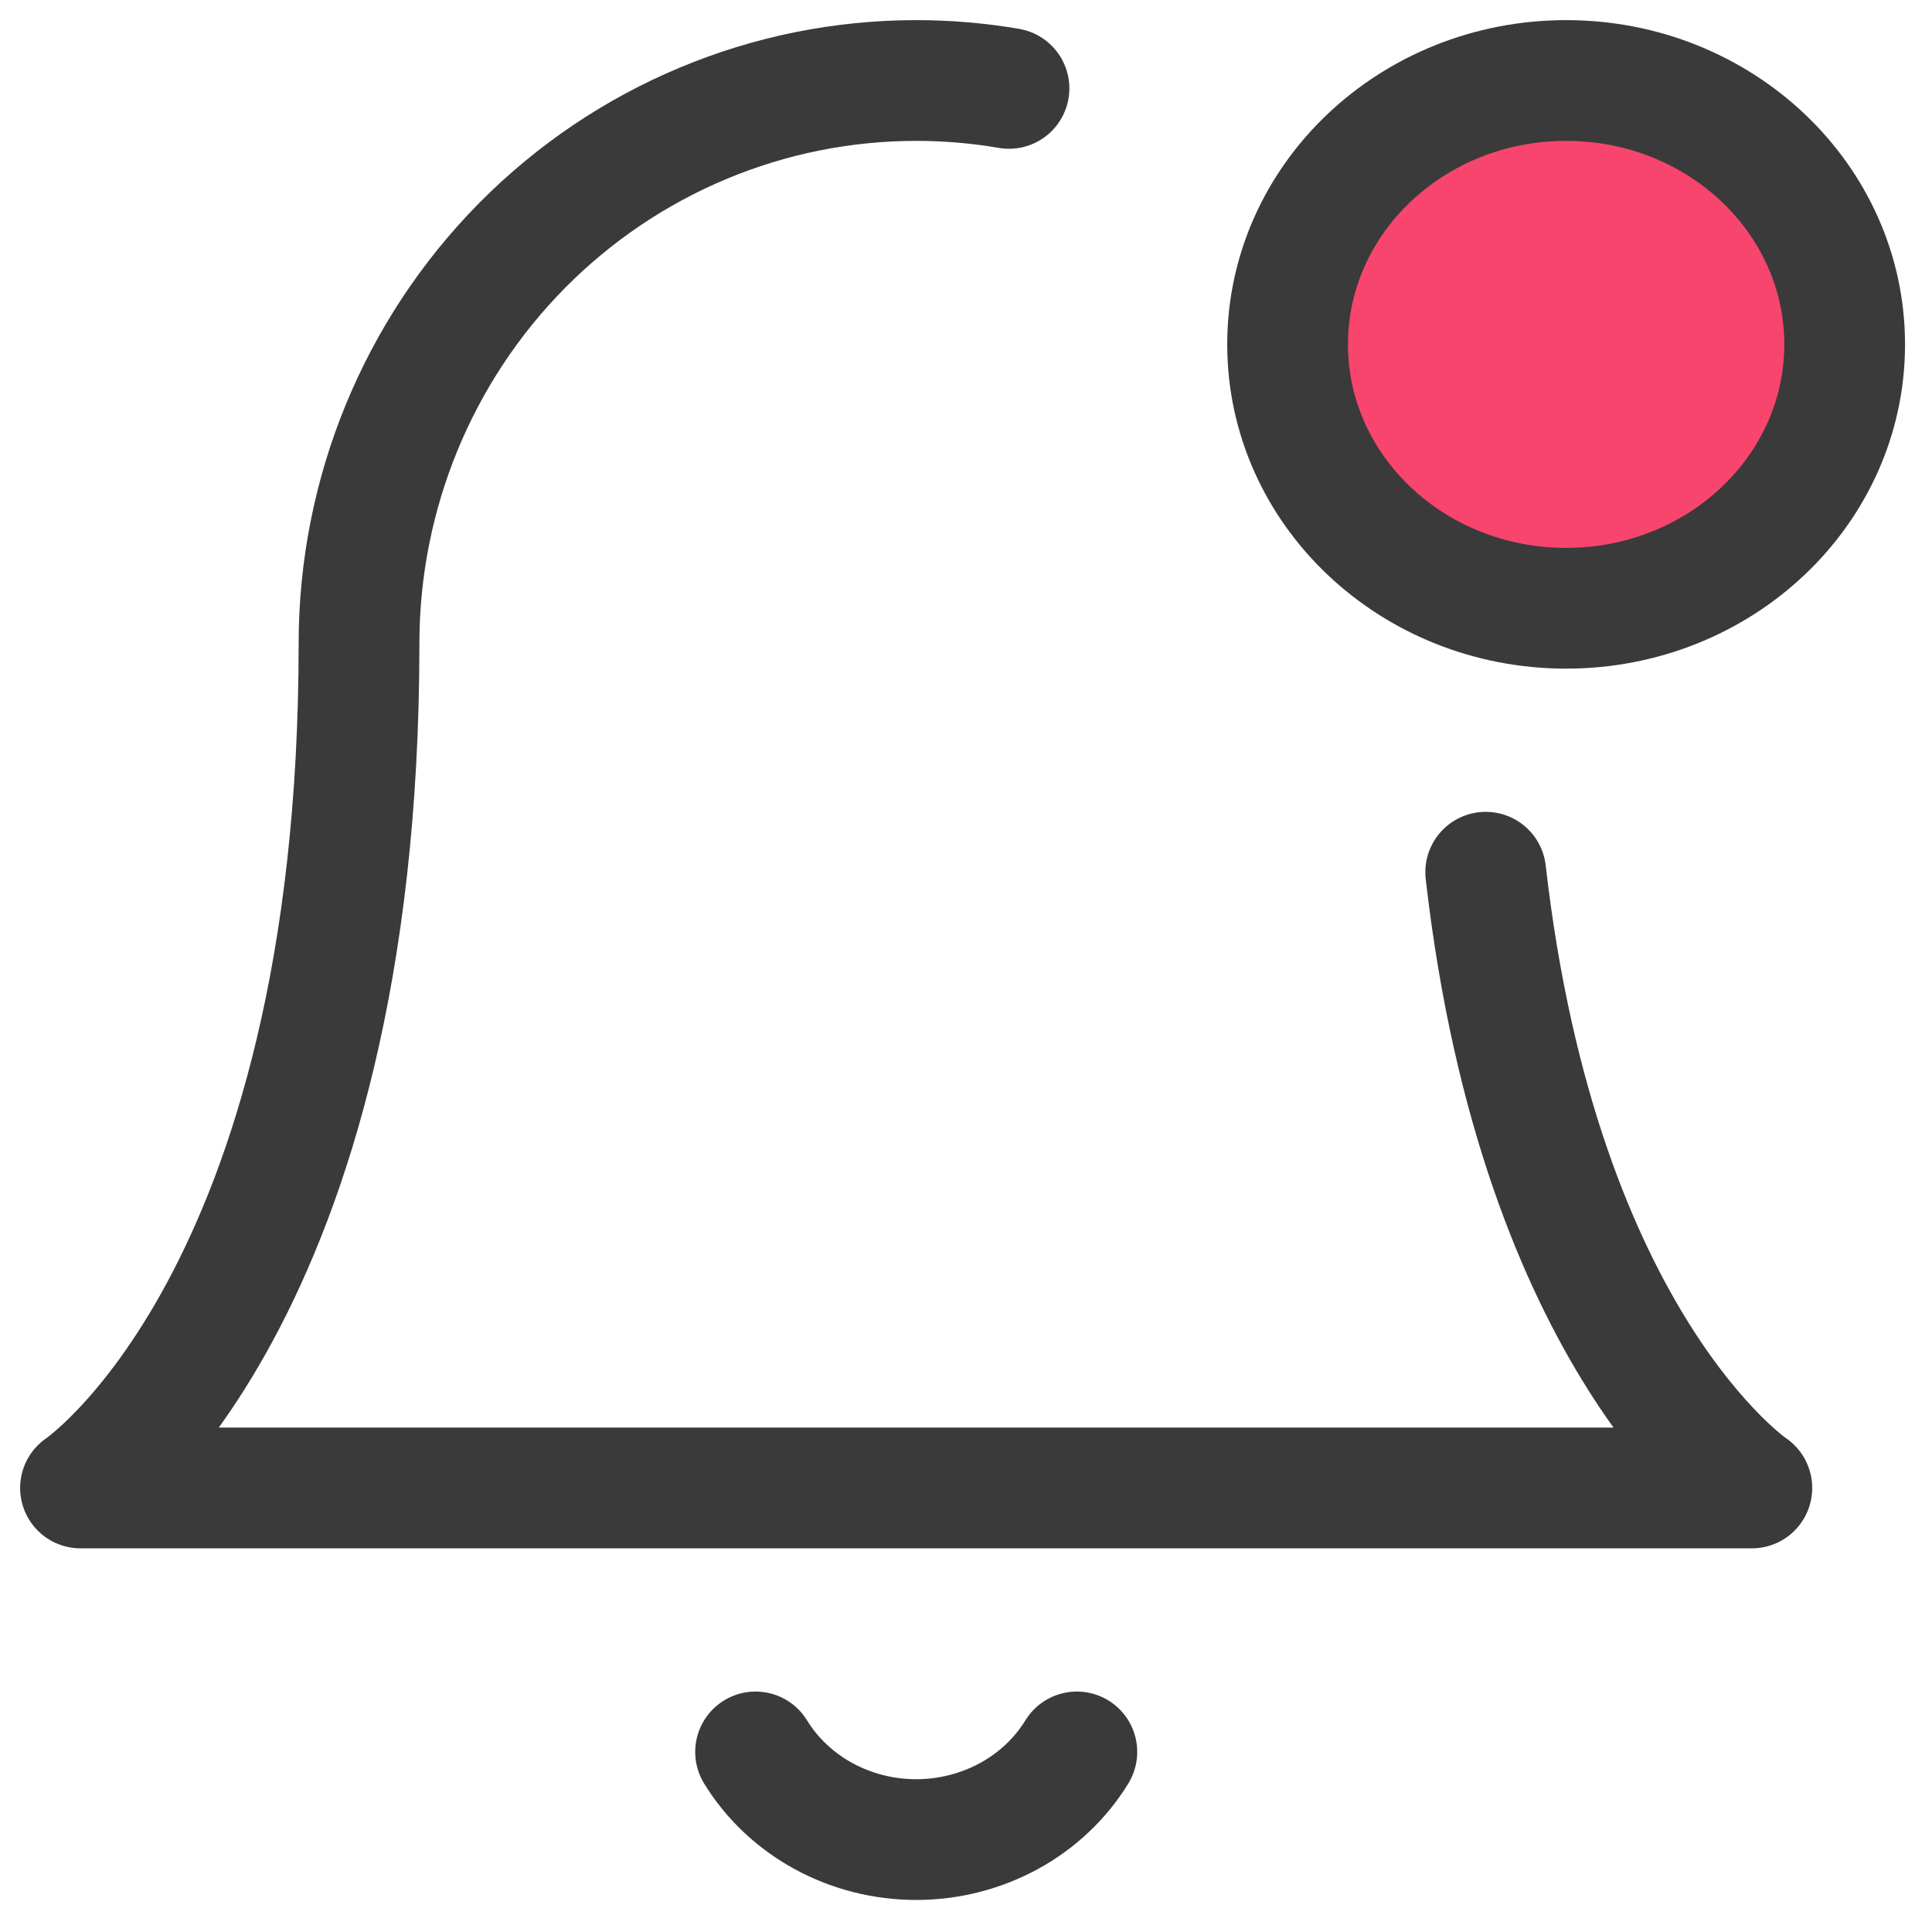 <svg width="24" height="24" viewBox="0 0 24 24" fill="none" xmlns="http://www.w3.org/2000/svg">
<path d="M22.957 4.244C22.981 6.035 21.47 7.505 19.584 7.527C17.697 7.549 16.149 6.115 16.125 4.324C16.102 2.532 17.612 1.062 19.499 1.04C21.386 1.018 22.934 2.452 22.957 4.244Z" fill="#F7456E"/>
<path d="M18.456 10.835C19.127 16.708 21.762 18.484 21.762 18.484H1C1 18.484 4.46 16.152 4.46 7.993C4.46 6.139 5.189 4.36 6.487 3.048C7.785 1.737 9.545 1 11.381 1C11.77 1 12.156 1.033 12.534 1.098" stroke="#3A3A3A" stroke-width="1.5" stroke-linecap="round" stroke-linejoin="round"/>
<path d="M19.455 7.556C21.366 7.556 22.915 6.089 22.915 4.278C22.915 2.468 21.366 1 19.455 1C17.544 1 15.995 2.468 15.995 4.278C15.995 6.089 17.544 7.556 19.455 7.556Z" stroke="#3A3A3A" stroke-width="1.5" stroke-linecap="round" stroke-linejoin="round"/>
<path d="M13.377 21.763C13.174 22.094 12.883 22.369 12.533 22.56C12.182 22.751 11.785 22.852 11.381 22.852C10.977 22.852 10.58 22.751 10.23 22.56C9.88 22.369 9.589 22.094 9.386 21.763" stroke="#3A3A3A" stroke-width="1.5" stroke-linecap="round" stroke-linejoin="round"/>
</svg>

